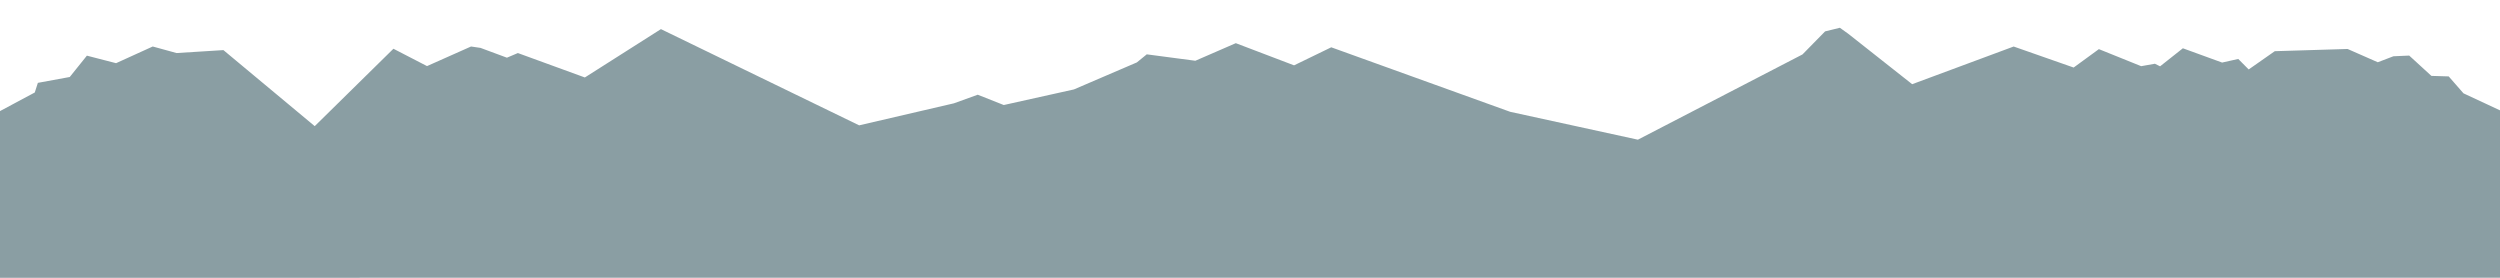 <svg viewBox="0 0 3600 400" version="1.1" xmlns="http://www.w3.org/2000/svg" xmlns:xlink="http://www.w3.org/1999/xlink">
    <path d="M0,159.965 L50.076,133.195 L54.518,119.309 L100.444,110.878 L125.129,80.138 L167.136,90.978 L219.948,66.957 L254.293,76.387 L321.723,72.154 L453.214,181.647 L566.539,70.188 L614.909,95.176 L678.307,66.957 L691.926,68.962 L729.971,83.071 L745.737,76.387 L842.184,111.548 L951.731,41.931 L1237.184,180.496 L1373.637,148.789 L1407.943,136.387 L1445.434,151.24 L1546.468,128.774 L1637.029,89.901 L1651.354,78.243 L1721.301,87.489 L1779.554,62.168 L1863.452,94.099 L1917.006,68.109 L2174.664,161.002 L2358.561,201.141 L2595.571,78.392 L2628.136,45.2 L2649.382,40 L2661.224,48.427 L2753.526,121.24 L2899.674,66.993 L2986.055,97.255 L3022.399,70.744 L3083.279,95.285 L3103.076,91.796 L3110.516,95.508 L3143.343,69.518 L3199.855,90.089 L3223.06,84.888 L3238.123,100 L3275.689,73.712 L3380.536,70.521 L3424.023,89.642 L3446.521,81.027 L3469.247,80.025 L3501.223,109.285 L3526.13,110.025 L3547.411,134.382 L3600,158.888 L3600,399.89 L0,400 L0,159.965 Z" fill="#8A9EA3"></path>
</svg>